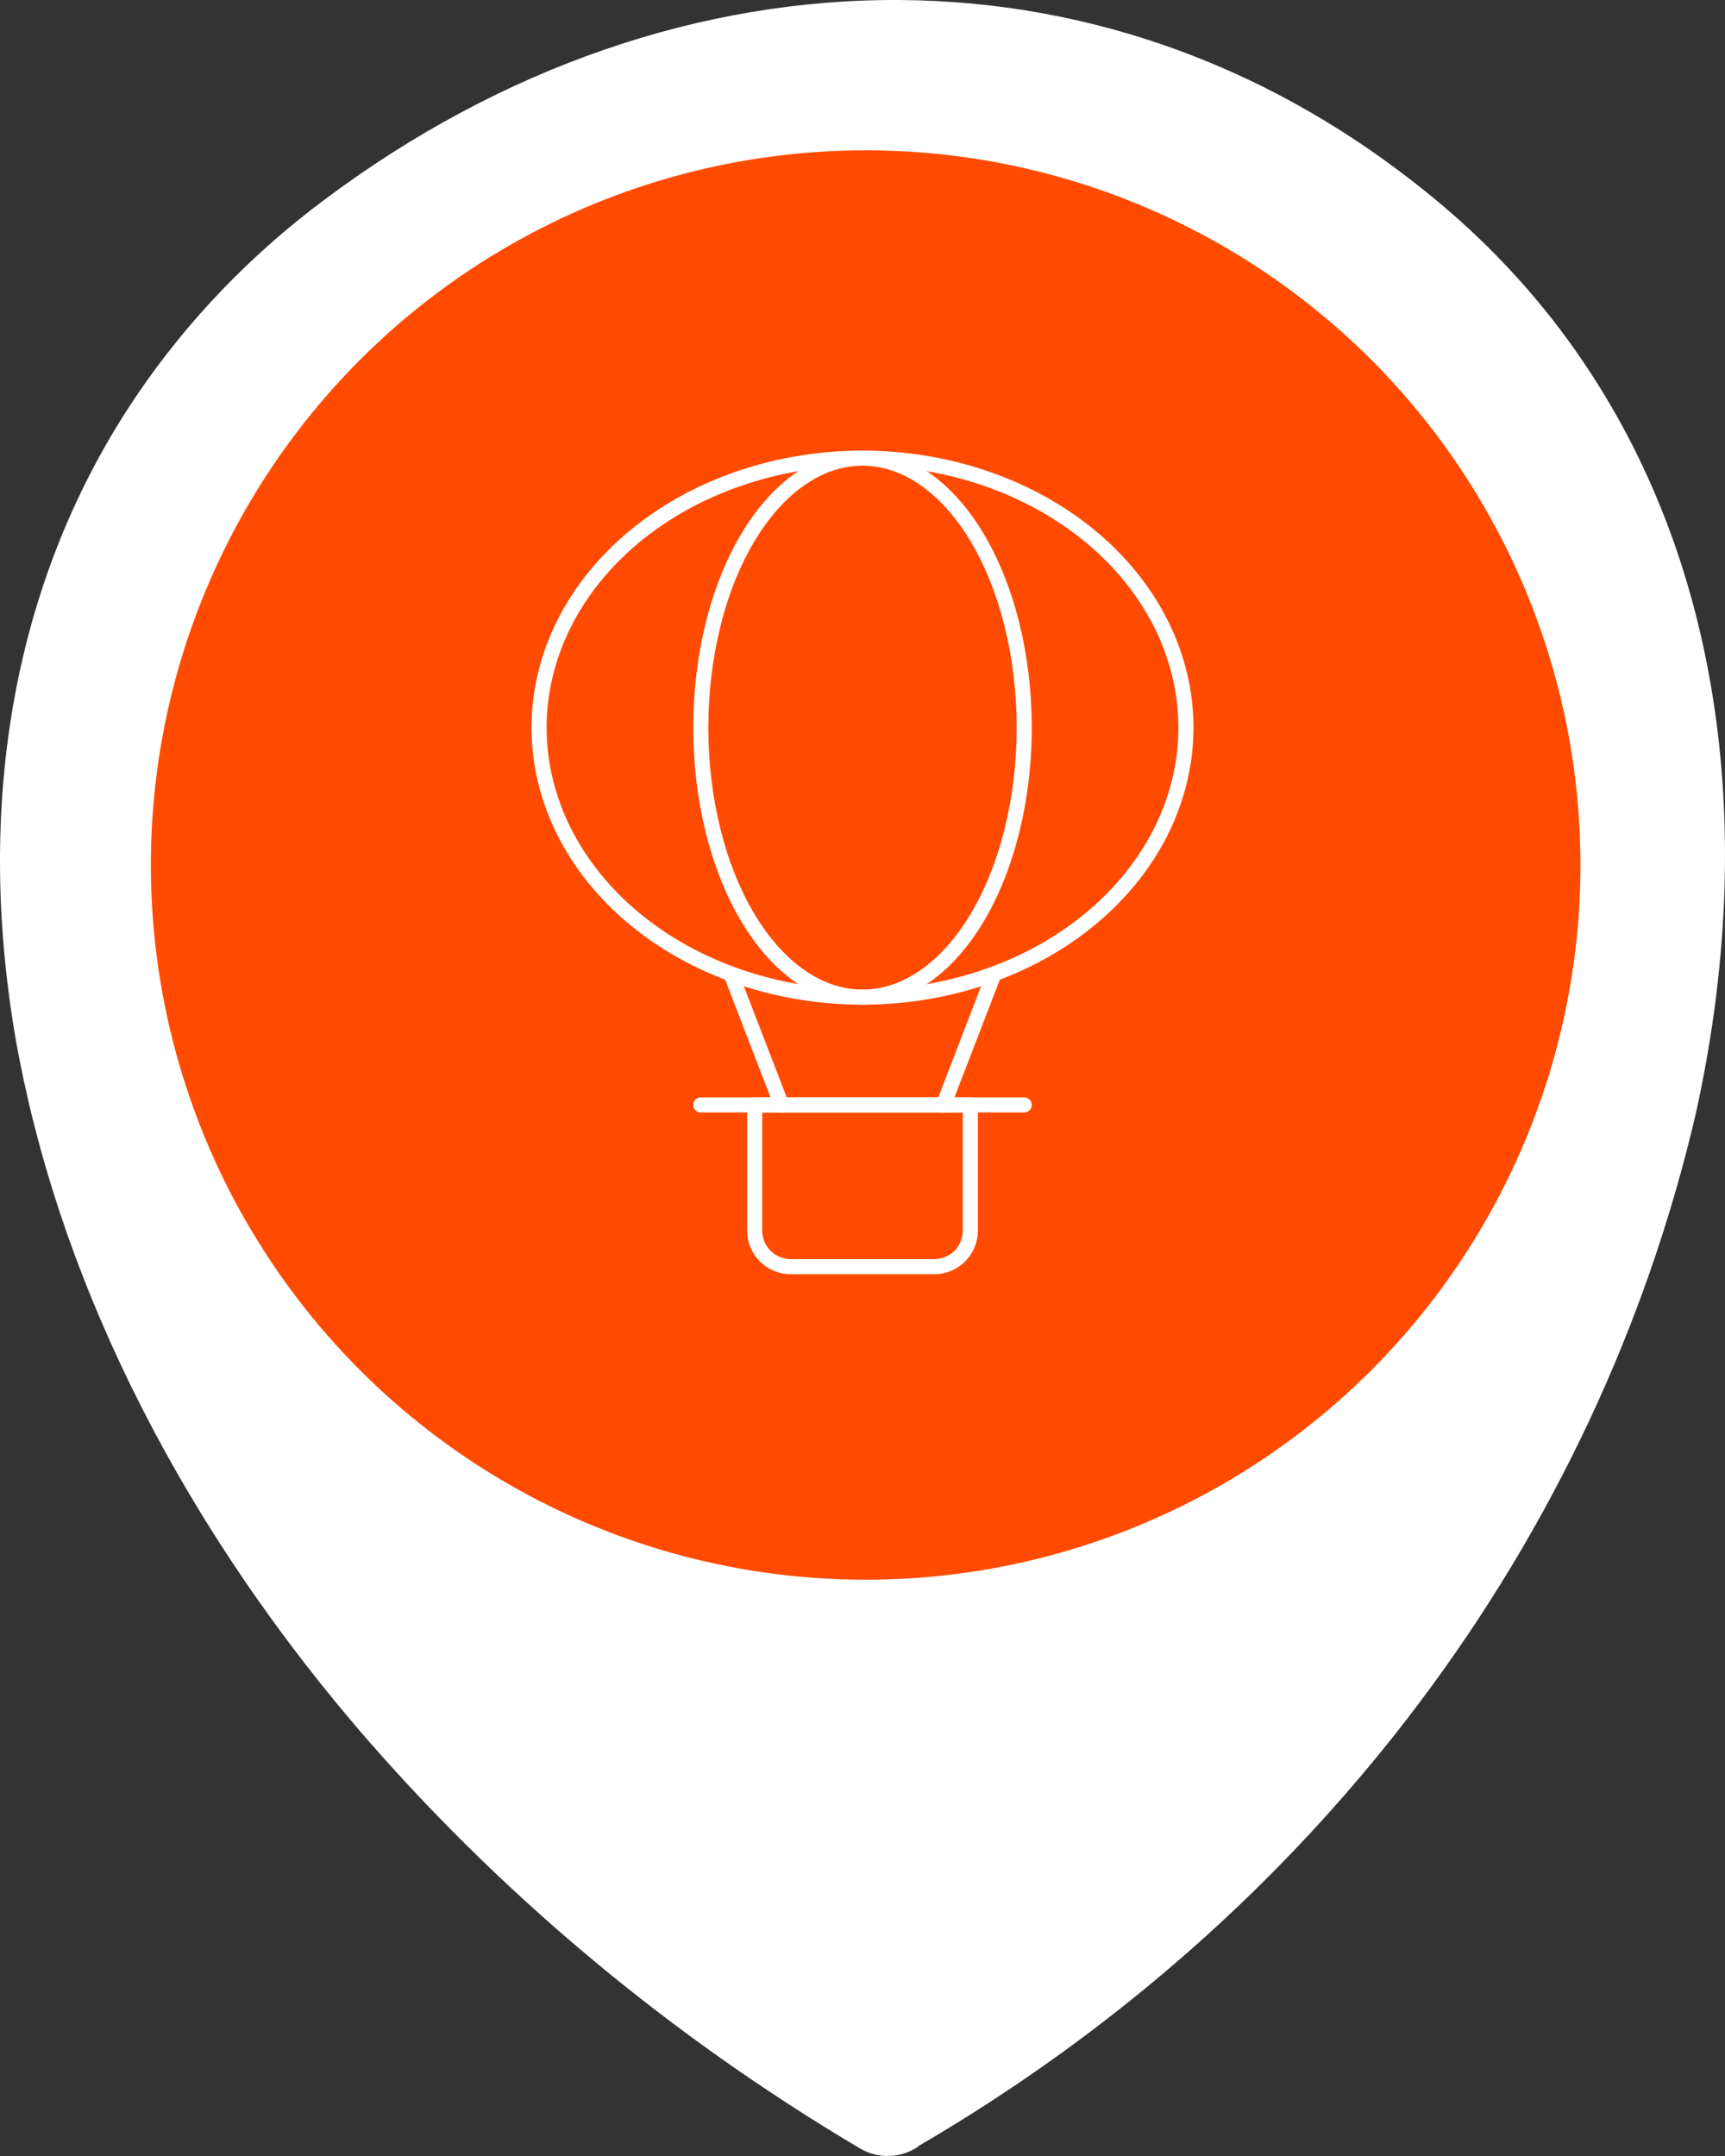 <svg width="100" height="125" viewBox="0 0 100 125" fill="none" xmlns="http://www.w3.org/2000/svg">
<rect x="0" y="0" width="100" height="125" fill="#333333" stroke="none"/>
<path fill-rule="evenodd" clip-rule="evenodd" d="M53.227 124.454C52.74 124.79 52.156 124.98 51.552 124.999C50.948 125.017 50.353 124.862 49.844 124.555C38.717 117.962 28.834 109.68 20.597 100.049C9.919 87.486 3.252 73.58 0.899 60.183C-1.442 46.582 0.747 33.51 7.956 22.88C10.889 18.558 14.571 14.728 18.851 11.547C29.02 3.938 40.641 -0.08 52.208 0.001C63.363 0.083 74.355 3.989 83.862 12.117C87.155 14.939 89.999 18.19 92.307 21.771C100.058 33.744 101.727 49.033 98.323 64.496C95.466 76.811 90.002 88.462 82.255 98.758C74.509 109.054 64.637 117.785 53.227 124.433V124.454ZM49.974 24.172C54.909 24.159 59.736 25.521 63.844 28.085C67.953 30.648 71.159 34.298 73.056 38.573C74.953 42.847 75.456 47.553 74.502 52.096C73.547 56.638 71.177 60.813 67.693 64.091C64.209 67.37 59.766 69.604 54.928 70.512C50.089 71.419 45.073 70.96 40.513 69.191C35.953 67.421 32.055 64.423 29.313 60.574C26.57 56.725 25.106 52.199 25.106 47.569C25.106 41.369 27.729 35.422 32.398 31.035C37.066 26.648 43.4 24.18 50.007 24.172H49.974Z" fill="white"/>
<path d="M59.063 52.309C59.885 53.805 59.72 55.264 58.556 56.352C57.432 57.402 55.9 57.558 54.295 56.781C51.004 55.187 47.721 55.225 44.457 56.845C43.913 57.115 43.347 57.263 42.736 57.271C40.059 57.296 38.437 54.721 39.734 52.434C41.148 49.944 41.385 47.38 40.486 44.705C40.289 44.114 39.966 43.581 39.669 43.034C38.929 41.676 39.17 40.233 40.292 39.212C41.411 38.191 42.988 37.985 44.404 38.689C47.731 40.345 51.057 40.36 54.4 38.726C55.941 37.972 57.492 38.185 58.646 39.28C59.727 40.307 59.878 41.772 59.081 43.195C57.388 46.226 57.396 49.273 59.063 52.309ZM70.514 57.83C66.62 51.1 66.675 44.316 70.557 37.578C72.153 34.809 71.71 31.426 69.41 29.293C66.909 26.971 63.411 26.511 60.346 28.047C53.091 31.681 45.821 31.686 38.56 28.047C37.486 27.507 36.345 27.168 35.127 27.148C32.225 27.101 29.985 28.278 28.458 30.542C26.906 32.845 26.936 35.256 28.324 37.608C30.194 40.784 31.166 44.16 31.212 47.738C31.171 51.34 30.273 54.692 28.399 57.803C27.667 59.02 27.241 60.322 27.33 61.704C27.672 67.012 33.609 70.007 38.636 67.478C45.83 63.858 53.056 63.887 60.264 67.468C61.395 68.03 62.581 68.376 63.859 68.415C69.217 68.573 73.526 63.037 70.514 57.83Z" fill="#FF4B01"/>
<rect x="36.602" y="32.191" width="27.721" height="28.141" fill="#FF4B01"/>
<circle cx="50.183" cy="50.152" r="41.437" fill="#FF4B01"/>
<path d="M43.75 64.062H56.25V71.354C56.25 71.907 56.031 72.437 55.64 72.827C55.249 73.218 54.719 73.438 54.167 73.438H45.833C45.281 73.438 44.751 73.218 44.36 72.827C43.969 72.437 43.75 71.907 43.75 71.354V64.062Z" stroke="white" stroke-width="0.875" stroke-linecap="round" stroke-linejoin="round"/>
<path d="M40.625 64.062H59.375" stroke="white" stroke-width="0.875" stroke-linecap="round" stroke-linejoin="round"/>
<path d="M45.31 64.072L42.383 56.48" stroke="white" stroke-width="0.875" stroke-linecap="round" stroke-linejoin="round"/>
<path d="M54.688 64.072L57.615 56.48" stroke="white" stroke-width="0.875" stroke-linecap="round" stroke-linejoin="round"/>
<path d="M31.25 42.188C31.25 44.239 31.735 46.271 32.677 48.167C33.62 50.063 35.001 51.785 36.742 53.236C38.483 54.687 40.55 55.838 42.825 56.623C45.099 57.408 47.538 57.812 50 57.812C52.462 57.812 54.901 57.408 57.175 56.623C59.45 55.838 61.517 54.687 63.258 53.236C64.999 51.785 66.38 50.063 67.323 48.167C68.265 46.271 68.75 44.239 68.75 42.188C68.75 40.136 68.265 38.104 67.323 36.208C66.38 34.312 64.999 32.59 63.258 31.139C61.517 29.688 59.45 28.537 57.175 27.752C54.901 26.967 52.462 26.562 50 26.562C47.538 26.562 45.099 26.967 42.825 27.752C40.55 28.537 38.483 29.688 36.742 31.139C35.001 32.59 33.62 34.312 32.677 36.208C31.735 38.104 31.25 40.136 31.25 42.188Z" stroke="white" stroke-width="0.875" stroke-linecap="round" stroke-linejoin="round"/>
<path d="M40.625 42.188C40.625 46.331 41.613 50.306 43.371 53.236C45.129 56.166 47.514 57.812 50 57.812C52.486 57.812 54.871 56.166 56.629 53.236C58.387 50.306 59.375 46.331 59.375 42.188C59.375 38.044 58.387 34.069 56.629 31.139C54.871 28.209 52.486 26.562 50 26.562C47.514 26.562 45.129 28.209 43.371 31.139C41.613 34.069 40.625 38.044 40.625 42.188Z" stroke="white" stroke-width="0.875" stroke-linecap="round" stroke-linejoin="round"/>
</svg>
